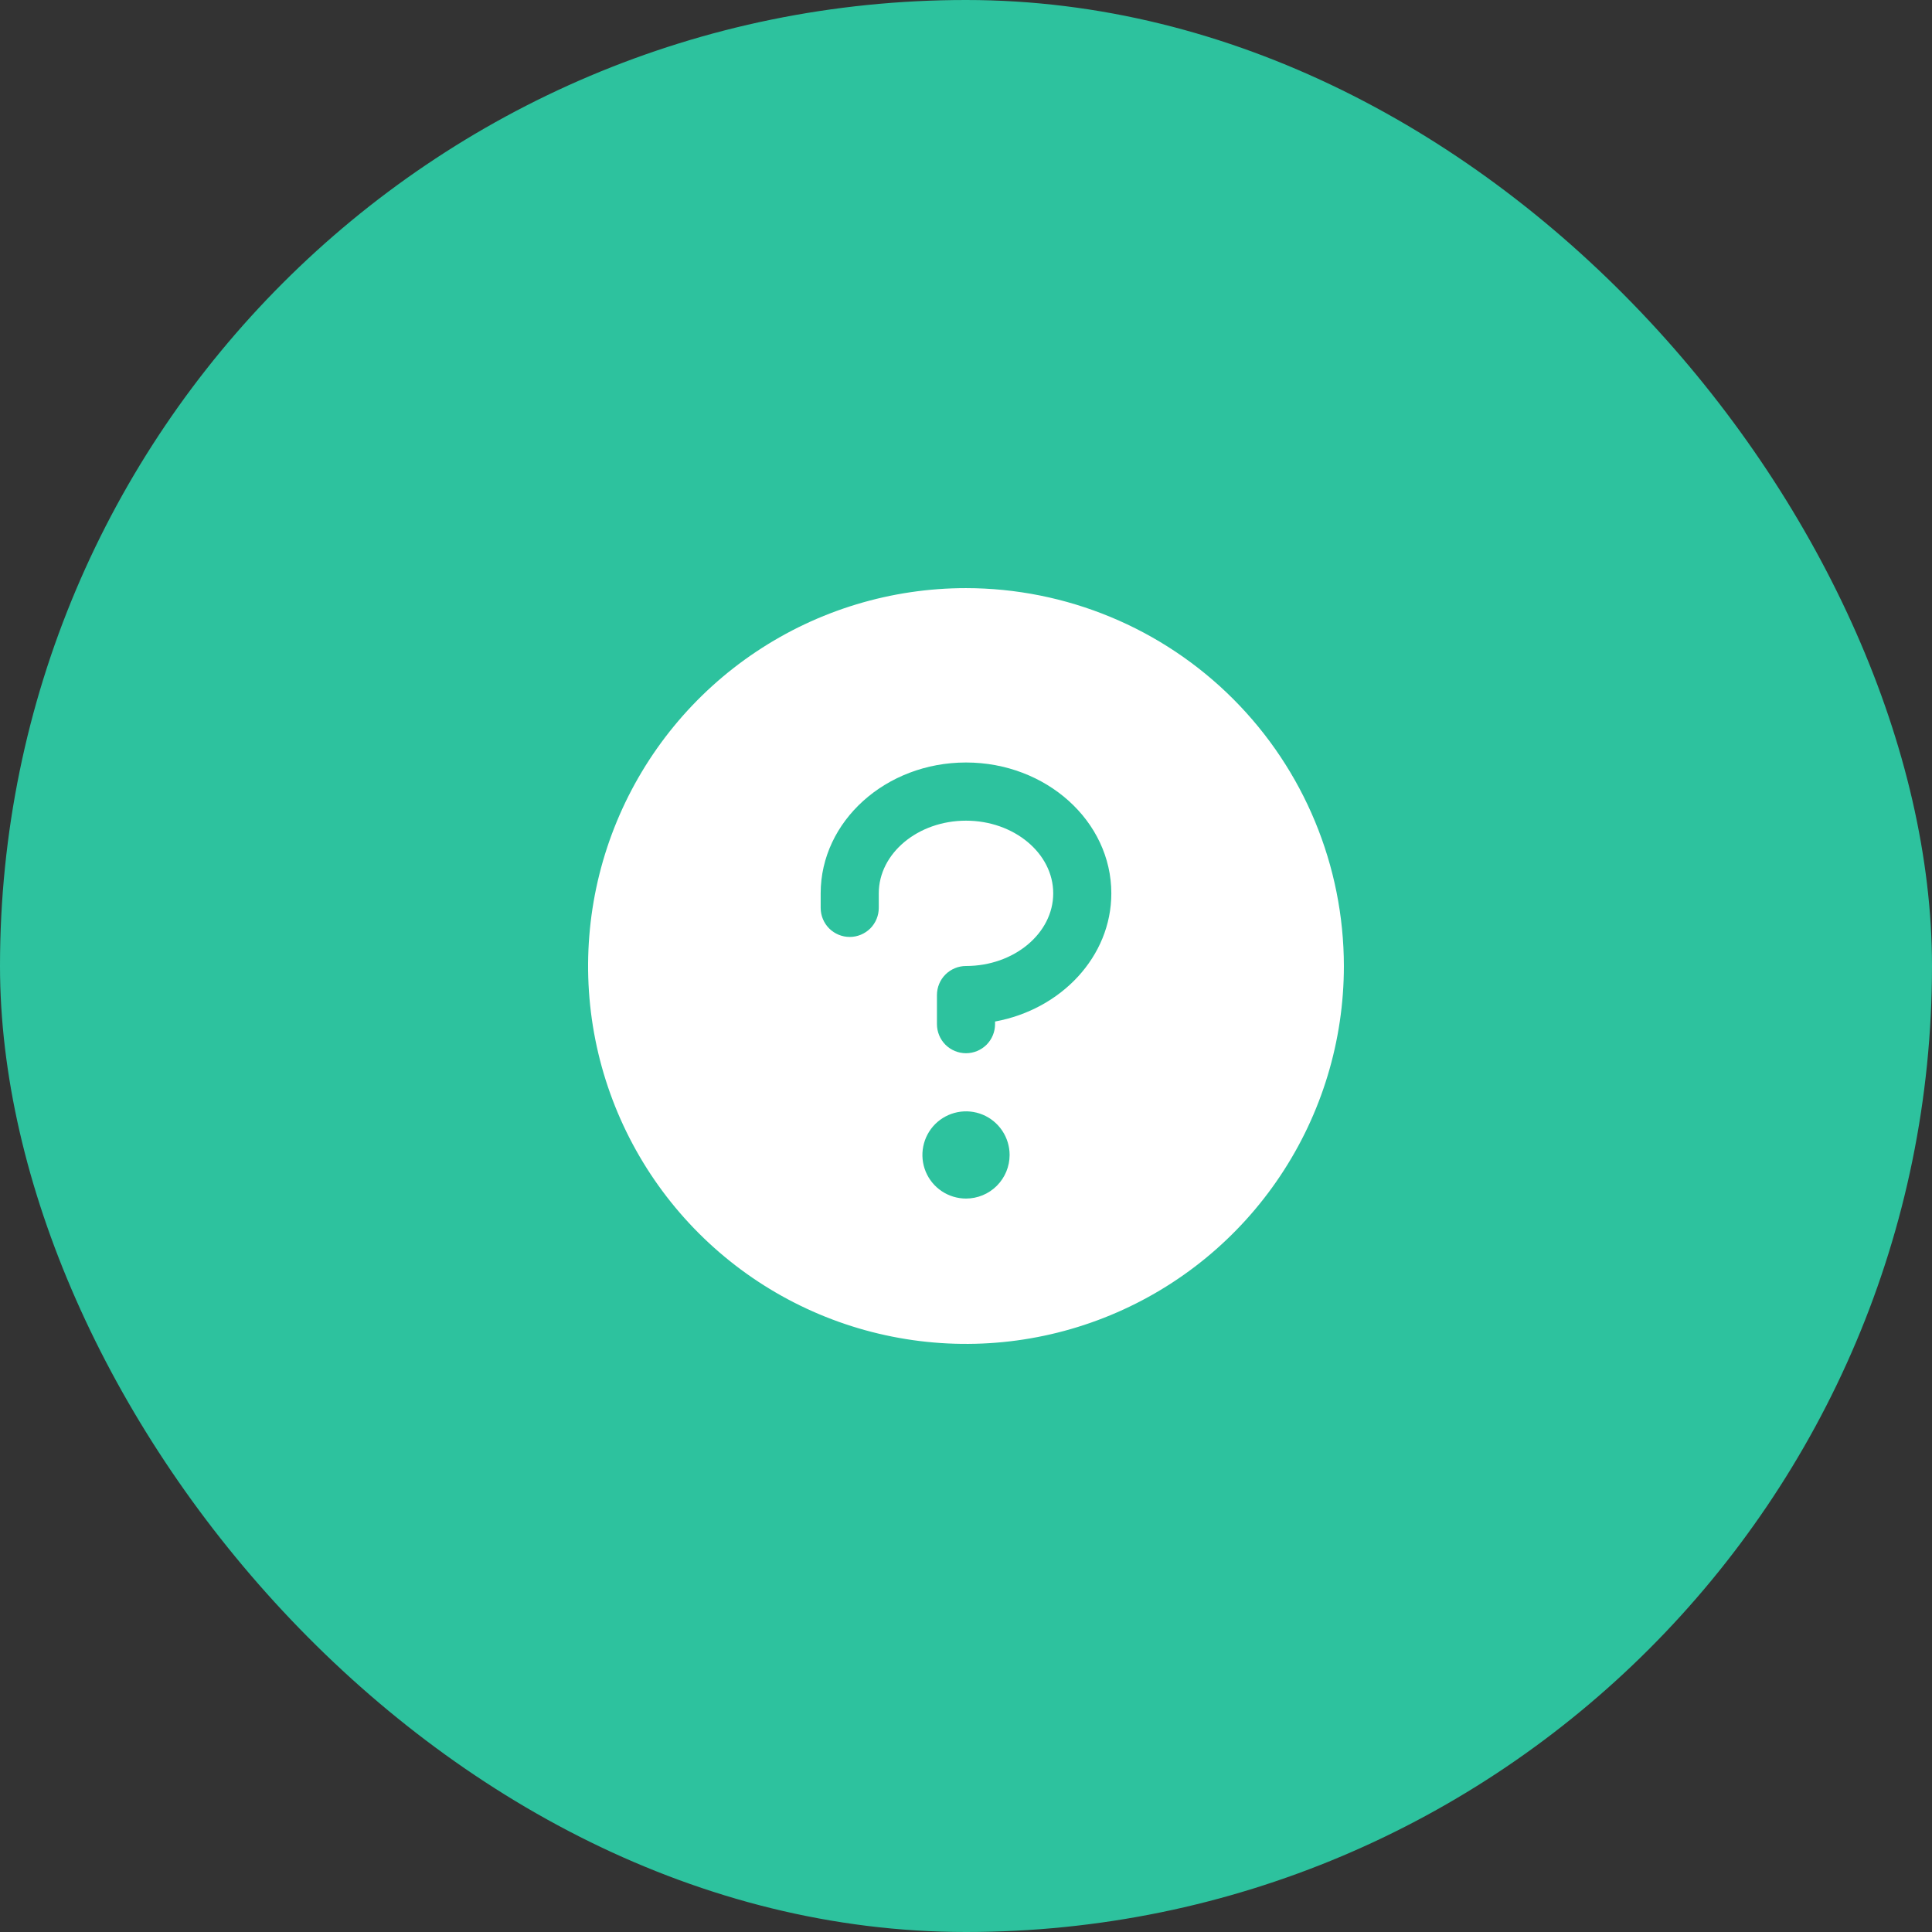 <svg width="54" height="54" viewBox="0 0 54 54" fill="none" xmlns="http://www.w3.org/2000/svg">
<rect x="0" y="0" width="54" height="54" fill="#333333" stroke="none"/>
<rect width="54" height="54" rx="27" fill="#2DC29E"/>
<g clip-path="url(#clip0_106_970)">
<path d="M27 16.438C24.911 16.438 22.869 17.057 21.132 18.218C19.395 19.378 18.041 21.028 17.241 22.958C16.442 24.888 16.233 27.012 16.64 29.061C17.048 31.11 18.054 32.992 19.531 34.469C21.008 35.946 22.89 36.952 24.939 37.359C26.988 37.767 29.112 37.558 31.042 36.758C32.972 35.959 34.622 34.605 35.782 32.868C36.943 31.131 37.562 29.089 37.562 27C37.559 24.2 36.446 21.515 34.466 19.535C32.485 17.554 29.8 16.441 27 16.438ZM27 33.5C26.759 33.5 26.523 33.428 26.323 33.295C26.122 33.161 25.966 32.97 25.874 32.748C25.782 32.525 25.758 32.28 25.805 32.044C25.852 31.807 25.968 31.59 26.138 31.419C26.309 31.249 26.526 31.133 26.762 31.086C26.999 31.039 27.244 31.063 27.466 31.155C27.689 31.247 27.879 31.404 28.013 31.604C28.147 31.805 28.219 32.04 28.219 32.281C28.219 32.605 28.09 32.914 27.862 33.143C27.633 33.372 27.323 33.5 27 33.5ZM27.812 28.552V28.625C27.812 28.84 27.727 29.047 27.575 29.2C27.422 29.352 27.215 29.438 27 29.438C26.785 29.438 26.578 29.352 26.425 29.2C26.273 29.047 26.188 28.84 26.188 28.625V27.812C26.188 27.597 26.273 27.39 26.425 27.238C26.578 27.086 26.785 27 27 27C28.344 27 29.438 26.086 29.438 24.969C29.438 23.852 28.344 22.938 27 22.938C25.656 22.938 24.562 23.852 24.562 24.969V25.375C24.562 25.59 24.477 25.797 24.325 25.95C24.172 26.102 23.965 26.188 23.75 26.188C23.535 26.188 23.328 26.102 23.175 25.95C23.023 25.797 22.938 25.59 22.938 25.375V24.969C22.938 22.953 24.759 21.312 27 21.312C29.241 21.312 31.062 22.953 31.062 24.969C31.062 26.734 29.665 28.212 27.812 28.552Z" fill="white"/>
</g>
<defs>
<clipPath id="clip0_106_970">
<rect width="22" height="22" fill="white" transform="translate(16 16)"/>
</clipPath>
</defs>
</svg>
